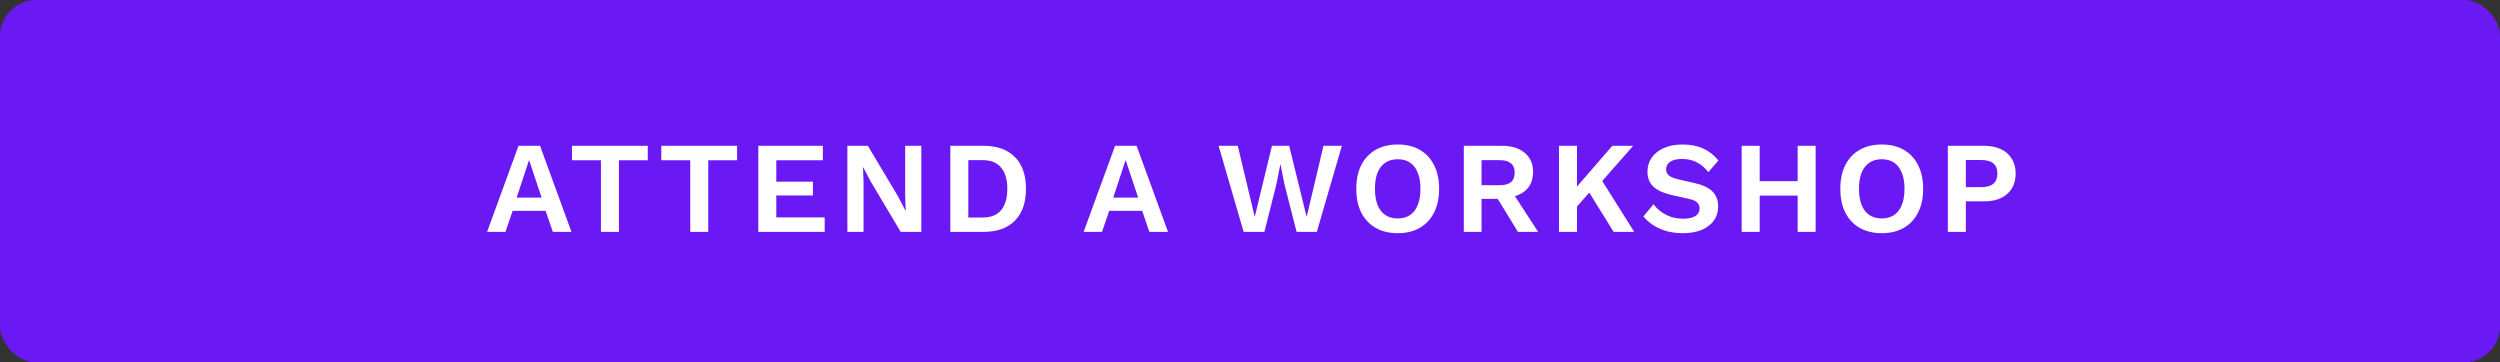 <svg width="345" height="50" viewBox="0 0 345 50" fill="none" xmlns="http://www.w3.org/2000/svg">
<rect x="0" y="0" width="345" height="50" fill="#333333" stroke="none"/>
<rect width="345" height="50" rx="5" fill="#6A19F5"/>
<path d="M78.862 32H76.288L75.298 29.102H70.744L69.754 32H67.216L71.554 20.12H74.524L78.862 32ZM71.302 27.266H74.74L73.012 22.082L71.302 27.266ZM89.391 20.12V22.118H85.413V32H82.929V22.118H78.933V20.12H89.391ZM101.717 20.12V22.118H97.739V32H95.255V22.118H91.259V20.12H101.717ZM104.646 32V20.12H113.556V22.118H107.13V25.07H112.188V26.978H107.13V30.002H113.808V32H104.646ZM127.143 20.12V32H124.299L120.141 25.016L119.115 23.072H119.097L119.169 25.124V32H116.937V20.12H119.763L123.921 27.086L124.947 29.048H124.983L124.911 26.996V20.12H127.143ZM135.734 20.12C137.594 20.12 139.034 20.636 140.054 21.668C141.074 22.688 141.584 24.152 141.584 26.06C141.584 27.956 141.074 29.42 140.054 30.452C139.034 31.484 137.594 32 135.734 32H131.144V20.12H135.734ZM135.608 30.02C136.736 30.02 137.582 29.684 138.146 29.012C138.722 28.328 139.01 27.344 139.01 26.06C139.01 24.776 138.722 23.798 138.146 23.126C137.582 22.442 136.736 22.1 135.608 22.1H133.628V30.02H135.608ZM161.187 32H158.613L157.623 29.102H153.069L152.079 32H149.541L153.879 20.12H156.849L161.187 32ZM153.627 27.266H157.065L155.337 22.082L153.627 27.266ZM171.623 32L168.167 20.12H170.813L173.153 29.93L175.529 20.12H177.905L180.317 29.93L182.639 20.12H185.177L181.721 32H178.931L177.275 25.52L176.717 22.712H176.681L176.123 25.52L174.485 32H171.623ZM192.893 19.94C194.069 19.94 195.083 20.186 195.935 20.678C196.787 21.17 197.441 21.872 197.897 22.784C198.365 23.696 198.599 24.788 198.599 26.06C198.599 27.332 198.365 28.424 197.897 29.336C197.441 30.248 196.787 30.95 195.935 31.442C195.083 31.934 194.069 32.18 192.893 32.18C191.717 32.18 190.697 31.934 189.833 31.442C188.981 30.95 188.321 30.248 187.853 29.336C187.397 28.424 187.169 27.332 187.169 26.06C187.169 24.788 187.397 23.696 187.853 22.784C188.321 21.872 188.981 21.17 189.833 20.678C190.697 20.186 191.717 19.94 192.893 19.94ZM192.893 21.974C192.221 21.974 191.651 22.13 191.183 22.442C190.715 22.754 190.355 23.216 190.103 23.828C189.863 24.428 189.743 25.172 189.743 26.06C189.743 26.936 189.863 27.68 190.103 28.292C190.355 28.904 190.715 29.366 191.183 29.678C191.651 29.99 192.221 30.146 192.893 30.146C193.553 30.146 194.117 29.99 194.585 29.678C195.053 29.366 195.407 28.904 195.647 28.292C195.899 27.68 196.025 26.936 196.025 26.06C196.025 25.172 195.899 24.428 195.647 23.828C195.407 23.216 195.053 22.754 194.585 22.442C194.117 22.13 193.553 21.974 192.893 21.974ZM207.243 20.12C208.587 20.12 209.643 20.444 210.411 21.092C211.179 21.74 211.563 22.61 211.563 23.702C211.563 24.866 211.179 25.76 210.411 26.384C209.643 26.996 208.593 27.302 207.261 27.302L207.009 27.446H204.453V32H202.005V20.12H207.243ZM206.955 25.556C207.651 25.556 208.167 25.418 208.503 25.142C208.851 24.854 209.025 24.416 209.025 23.828C209.025 23.24 208.851 22.808 208.503 22.532C208.167 22.244 207.651 22.1 206.955 22.1H204.453V25.556H206.955ZM208.413 26.078L212.265 32H209.475L206.289 26.798L208.413 26.078ZM225.381 20.12L219.945 26.294L219.747 26.096L216.777 29.462L216.399 27.158L222.501 20.12H225.381ZM217.623 20.12V32H215.139V20.12H217.623ZM220.629 24.224L225.525 32H222.681L218.721 25.61L220.629 24.224ZM232.207 19.94C233.287 19.94 234.235 20.126 235.051 20.498C235.867 20.87 236.563 21.422 237.139 22.154L235.753 23.756C235.261 23.132 234.721 22.676 234.133 22.388C233.557 22.088 232.885 21.938 232.117 21.938C231.613 21.938 231.193 22.004 230.857 22.136C230.533 22.268 230.293 22.442 230.137 22.658C229.993 22.874 229.921 23.114 229.921 23.378C229.921 23.702 230.047 23.978 230.299 24.206C230.551 24.422 230.983 24.602 231.595 24.746L233.809 25.25C234.985 25.514 235.825 25.91 236.329 26.438C236.845 26.954 237.103 27.626 237.103 28.454C237.103 29.234 236.899 29.906 236.491 30.47C236.083 31.022 235.513 31.448 234.781 31.748C234.049 32.036 233.209 32.18 232.261 32.18C231.433 32.18 230.671 32.084 229.975 31.892C229.291 31.688 228.679 31.412 228.139 31.064C227.599 30.716 227.149 30.314 226.789 29.858L228.193 28.184C228.469 28.568 228.811 28.91 229.219 29.21C229.627 29.51 230.089 29.75 230.605 29.93C231.133 30.098 231.685 30.182 232.261 30.182C232.753 30.182 233.167 30.128 233.503 30.02C233.851 29.9 234.109 29.738 234.277 29.534C234.457 29.318 234.547 29.06 234.547 28.76C234.547 28.448 234.439 28.184 234.223 27.968C234.019 27.74 233.635 27.566 233.071 27.446L230.659 26.906C229.963 26.738 229.363 26.522 228.859 26.258C228.367 25.982 227.989 25.634 227.725 25.214C227.473 24.782 227.347 24.272 227.347 23.684C227.347 22.976 227.539 22.34 227.923 21.776C228.307 21.212 228.859 20.768 229.579 20.444C230.311 20.108 231.187 19.94 232.207 19.94ZM250.559 20.12V32H248.075V20.12H250.559ZM242.837 20.12V32H240.353V20.12H242.837ZM249.371 24.998V26.996H241.595V24.998H249.371ZM259.69 19.94C260.866 19.94 261.88 20.186 262.732 20.678C263.584 21.17 264.238 21.872 264.694 22.784C265.162 23.696 265.396 24.788 265.396 26.06C265.396 27.332 265.162 28.424 264.694 29.336C264.238 30.248 263.584 30.95 262.732 31.442C261.88 31.934 260.866 32.18 259.69 32.18C258.514 32.18 257.494 31.934 256.63 31.442C255.778 30.95 255.118 30.248 254.65 29.336C254.194 28.424 253.966 27.332 253.966 26.06C253.966 24.788 254.194 23.696 254.65 22.784C255.118 21.872 255.778 21.17 256.63 20.678C257.494 20.186 258.514 19.94 259.69 19.94ZM259.69 21.974C259.018 21.974 258.448 22.13 257.98 22.442C257.512 22.754 257.152 23.216 256.9 23.828C256.66 24.428 256.54 25.172 256.54 26.06C256.54 26.936 256.66 27.68 256.9 28.292C257.152 28.904 257.512 29.366 257.98 29.678C258.448 29.99 259.018 30.146 259.69 30.146C260.35 30.146 260.914 29.99 261.382 29.678C261.85 29.366 262.204 28.904 262.444 28.292C262.696 27.68 262.822 26.936 262.822 26.06C262.822 25.172 262.696 24.428 262.444 23.828C262.204 23.216 261.85 22.754 261.382 22.442C260.914 22.13 260.35 21.974 259.69 21.974ZM273.788 20.12C274.7 20.12 275.48 20.276 276.128 20.588C276.776 20.888 277.274 21.326 277.622 21.902C277.982 22.466 278.162 23.15 278.162 23.954C278.162 24.758 277.982 25.448 277.622 26.024C277.274 26.588 276.776 27.026 276.128 27.338C275.48 27.638 274.7 27.788 273.788 27.788H271.286V32H268.802V20.12H273.788ZM273.41 25.826C274.154 25.826 274.712 25.67 275.084 25.358C275.456 25.034 275.642 24.566 275.642 23.954C275.642 23.33 275.456 22.862 275.084 22.55C274.712 22.238 274.154 22.082 273.41 22.082H271.286V25.826H273.41Z" fill="white"/>
</svg>
